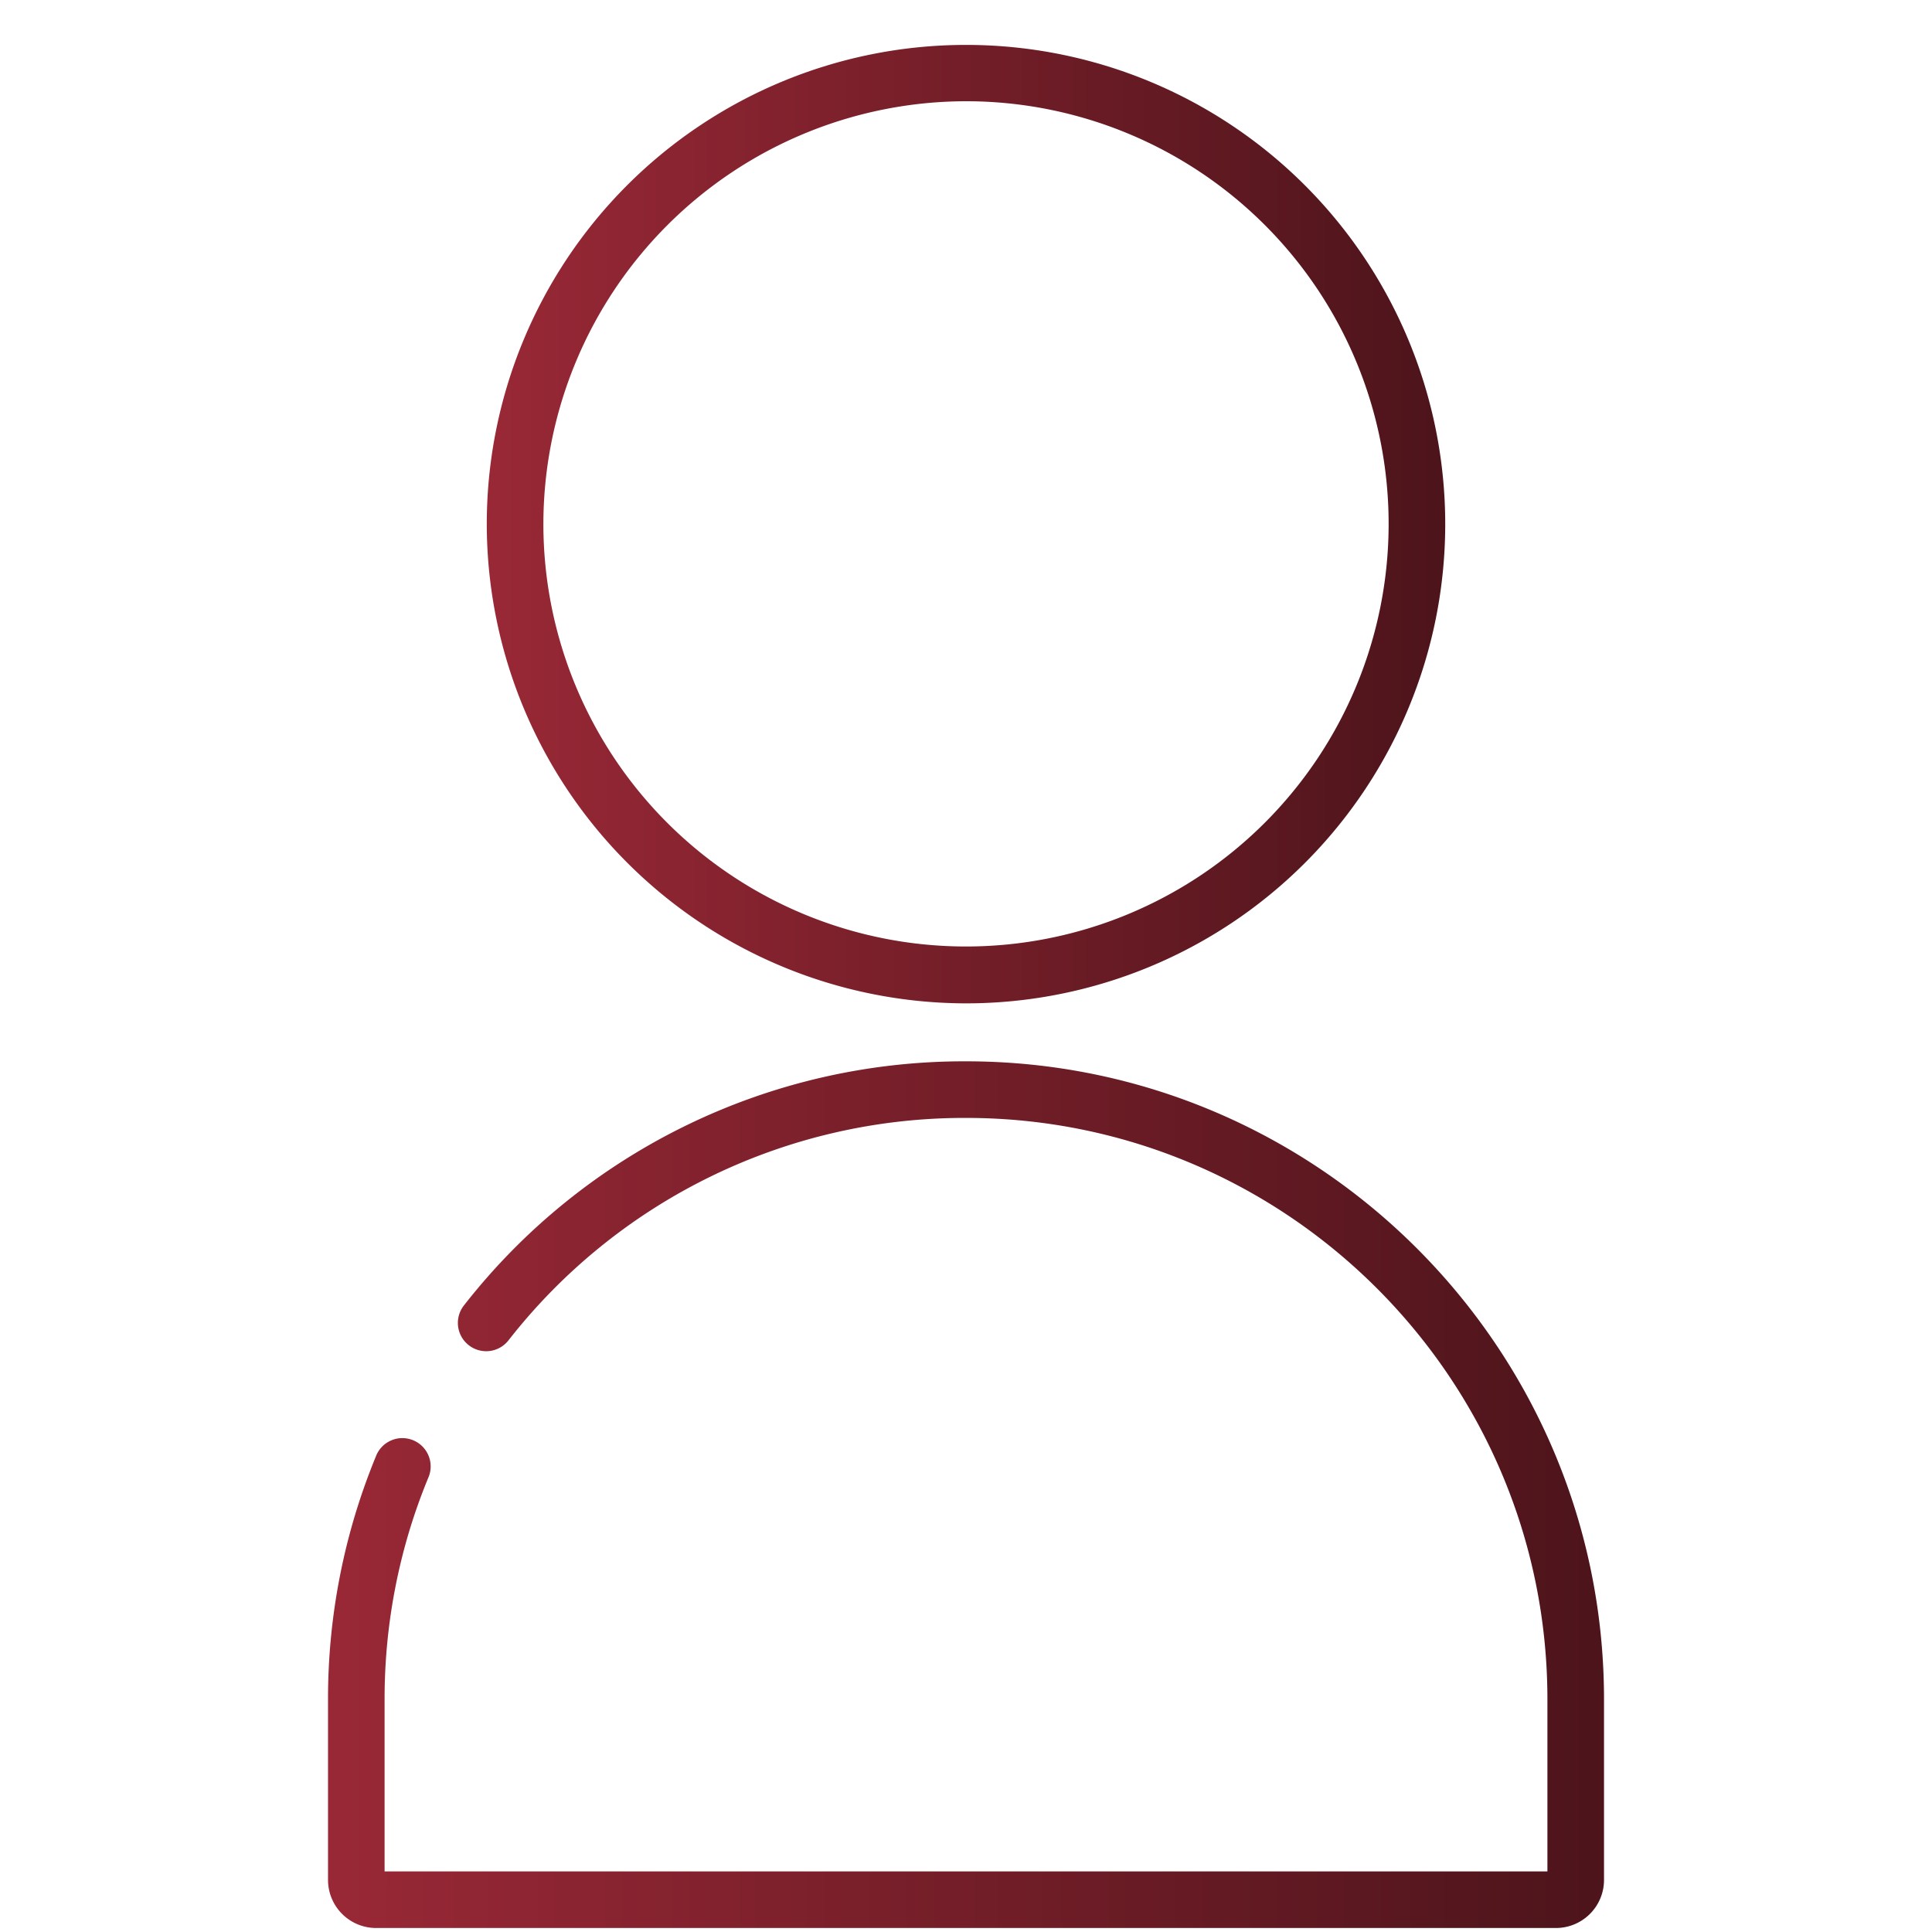 <svg id="Capa_1" data-name="Capa 1" xmlns="http://www.w3.org/2000/svg" xmlns:xlink="http://www.w3.org/1999/xlink" viewBox="0 0 512 512"><defs><style>.cls-1{fill:url(#linear-gradient);}.cls-2{fill:url(#linear-gradient-2);}</style><linearGradient id="linear-gradient" x1="128.97" y1="138.87" x2="383.03" y2="138.87" gradientUnits="userSpaceOnUse"><stop offset="0" stop-color="#992836"/><stop offset="1" stop-color="#4d141b"/></linearGradient><linearGradient id="linear-gradient-2" x1="86.92" y1="396.1" x2="425.08" y2="396.1" xlink:href="#linear-gradient"/></defs><path class="cls-1" d="M256,265.9a127,127,0,1,0-127-127A127.17,127.17,0,0,0,256,265.9Zm0-239.07a112,112,0,1,1-112,112A112.16,112.16,0,0,1,256,26.83Z"/><path class="cls-2" d="M99.64,510.94H412.36a12.74,12.74,0,0,0,12.72-12.73V450.34c0-93.23-75.85-169.08-169.08-169.08A168.2,168.2,0,0,0,122.91,346a7.5,7.5,0,0,0,11.8,9.26,153.29,153.29,0,0,1,121.29-59c85,0,154.08,69.12,154.08,154.08v45.6H101.92v-45.6a153.94,153.94,0,0,1,7.29-47h0c1.26-3.92,2.69-7.84,4.26-11.65A7.5,7.5,0,1,0,99.6,386c-1.72,4.18-3.29,8.48-4.67,12.79h0a168.73,168.73,0,0,0-8,51.55v47.87A12.74,12.74,0,0,0,99.64,510.94Z"/></svg>